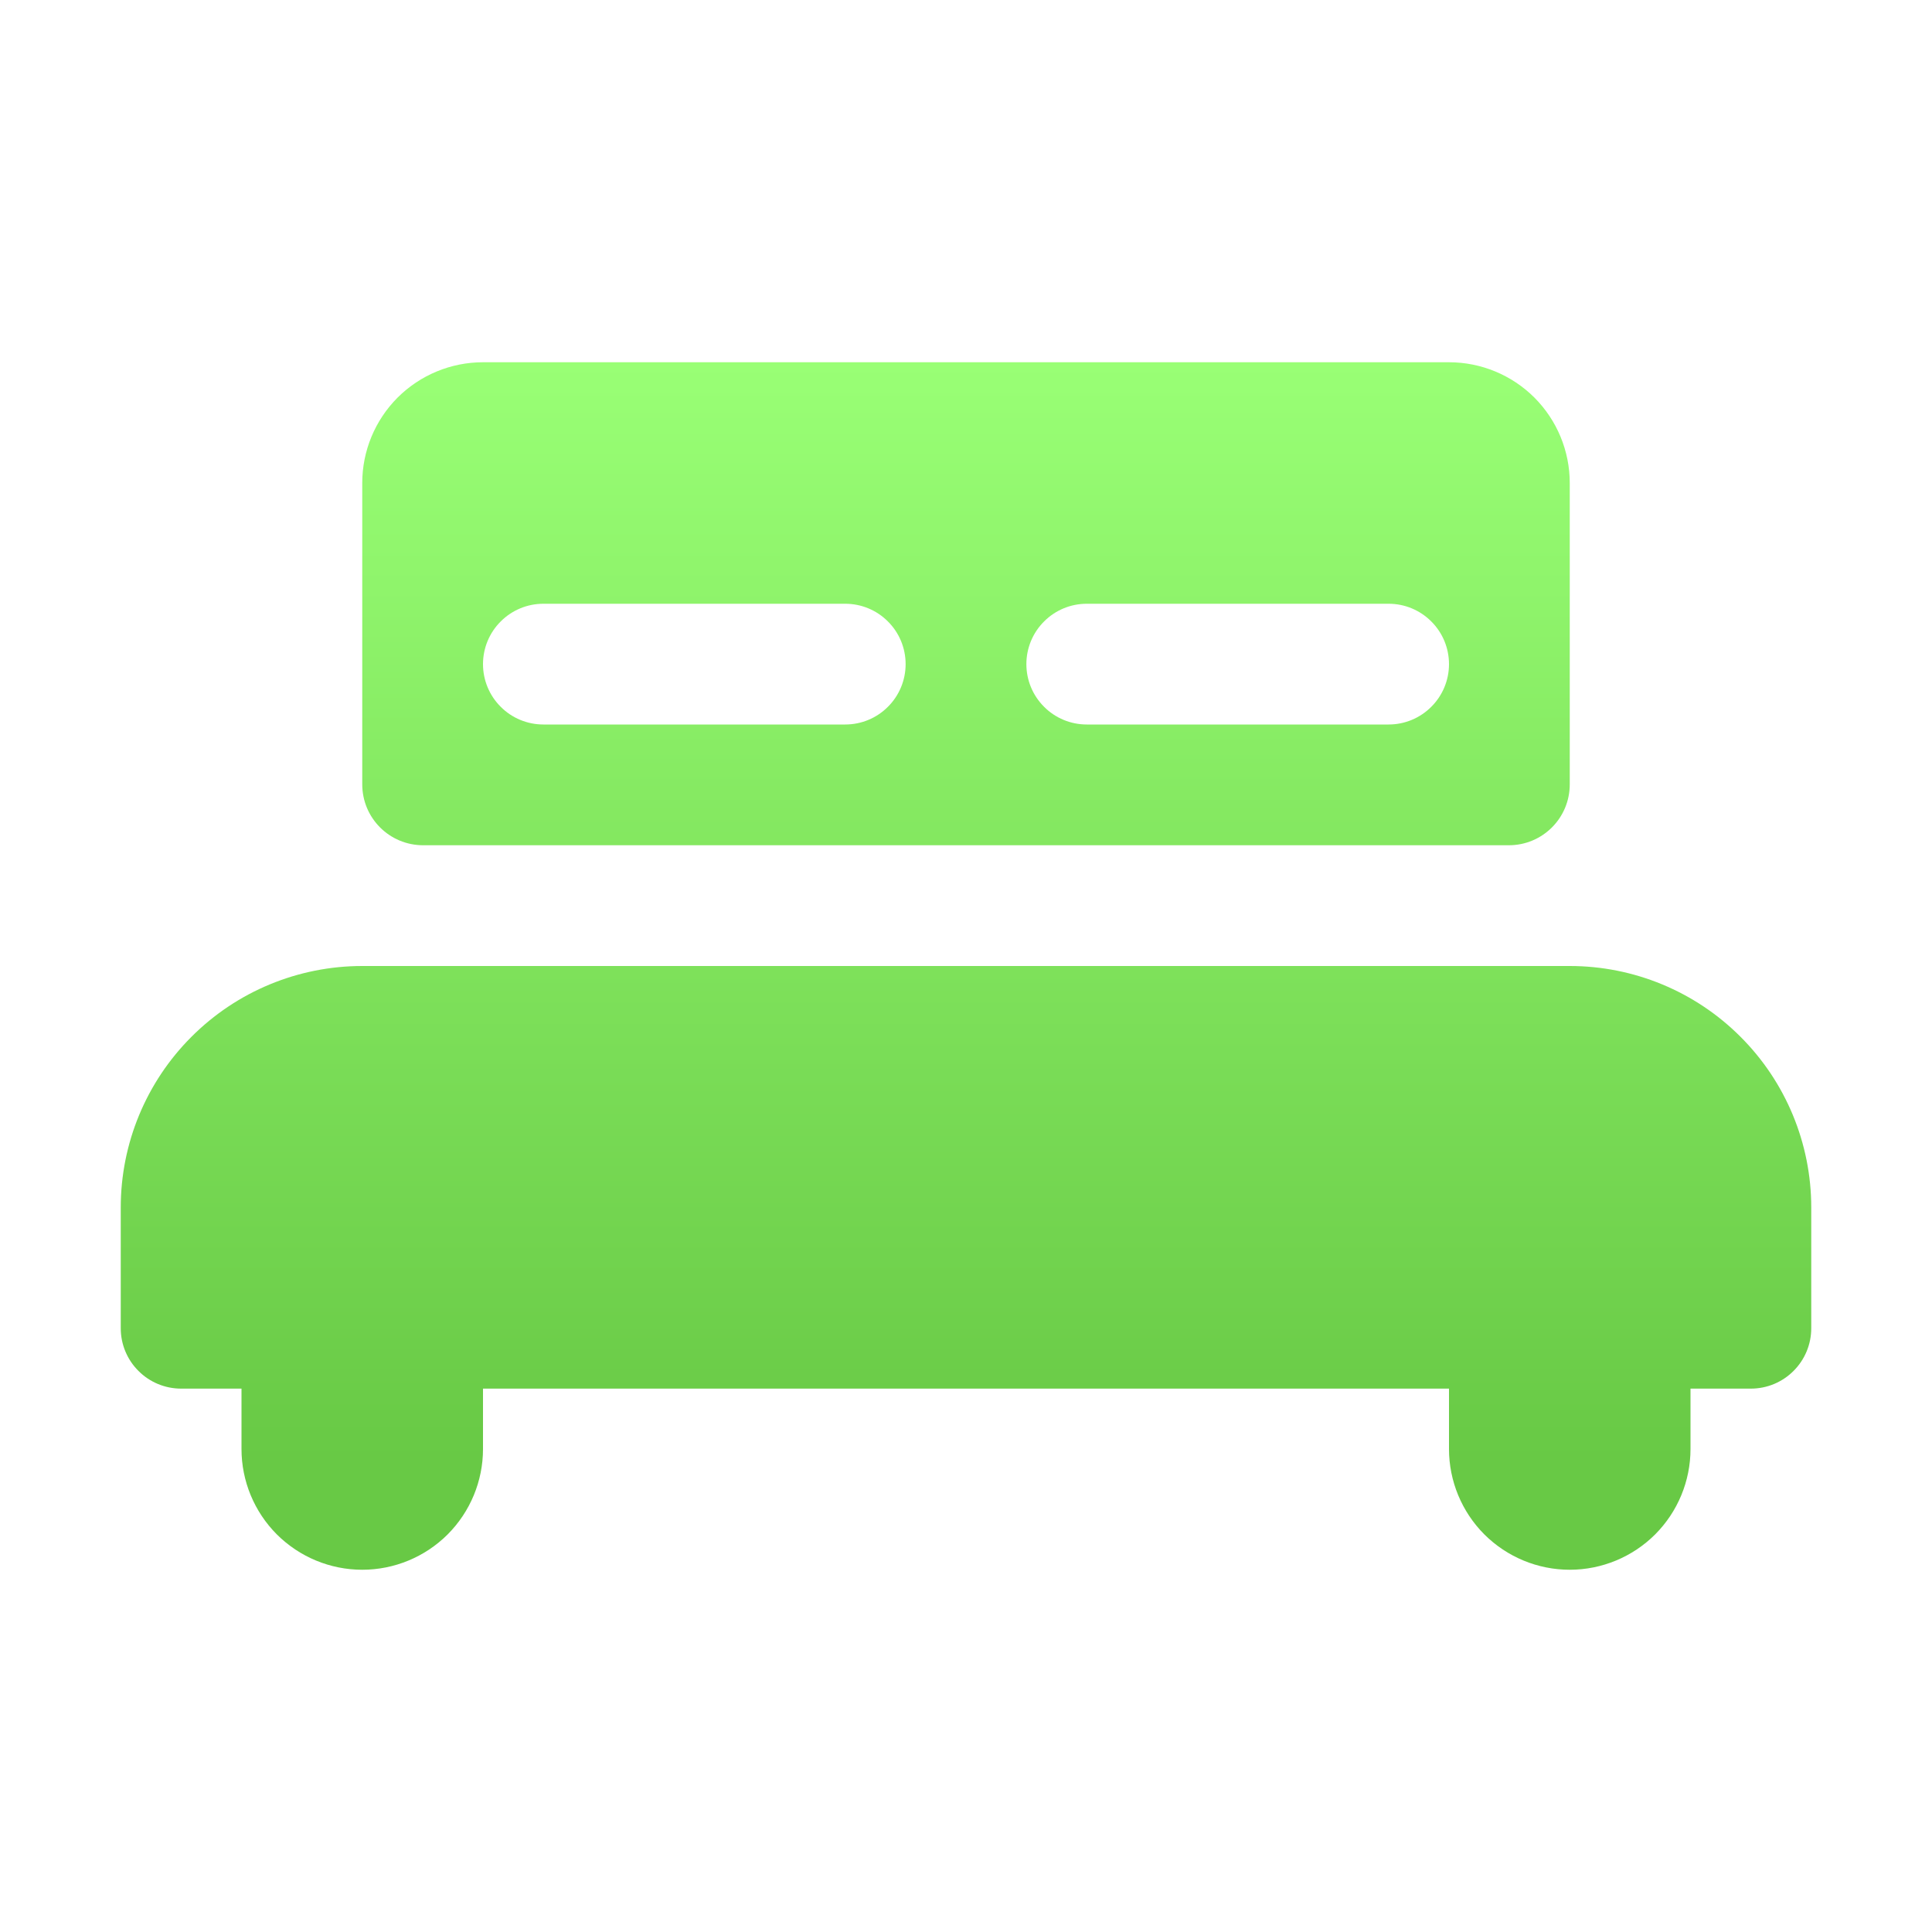 <svg width="24" height="24" viewBox="0 0 24 24" fill="none" xmlns="http://www.w3.org/2000/svg">
<path d="M19.5 12H4.5C3.704 12 2.941 12.316 2.379 12.879C1.816 13.441 1.5 14.204 1.5 15V16.5C1.5 16.699 1.579 16.89 1.72 17.03C1.86 17.171 2.051 17.25 2.25 17.25H3V18C3 18.398 3.158 18.779 3.439 19.061C3.721 19.342 4.102 19.5 4.5 19.5C4.898 19.5 5.279 19.342 5.561 19.061C5.842 18.779 6 18.398 6 18V17.25H18V18C18 18.398 18.158 18.779 18.439 19.061C18.721 19.342 19.102 19.5 19.5 19.5C19.898 19.5 20.279 19.342 20.561 19.061C20.842 18.779 21 18.398 21 18V17.25H21.75C21.949 17.25 22.14 17.171 22.28 17.03C22.421 16.89 22.5 16.699 22.5 16.5V15C22.5 14.204 22.184 13.441 21.621 12.879C21.059 12.316 20.296 12 19.5 12ZM6.75 7.5H10.5C10.699 7.5 10.89 7.579 11.03 7.72C11.171 7.86 11.25 8.051 11.25 8.25C11.25 8.449 11.171 8.64 11.03 8.78C10.89 8.921 10.699 9 10.5 9H6.75C6.551 9 6.36 8.921 6.22 8.78C6.079 8.64 6 8.449 6 8.25C6 8.051 6.079 7.86 6.22 7.72C6.36 7.579 6.551 7.5 6.75 7.5ZM13.5 7.5H17.25C17.449 7.5 17.64 7.579 17.78 7.72C17.921 7.86 18 8.051 18 8.25C18 8.449 17.921 8.64 17.78 8.78C17.64 8.921 17.449 9 17.25 9H13.5C13.301 9 13.11 8.921 12.97 8.78C12.829 8.64 12.75 8.449 12.75 8.25C12.75 8.051 12.829 7.86 12.97 7.72C13.11 7.579 13.301 7.5 13.5 7.5ZM5.257 10.5H18.743C19.162 10.5 19.5 10.162 19.5 9.743V6C19.5 5.602 19.342 5.221 19.061 4.939C18.779 4.658 18.398 4.5 18 4.5H6C5.602 4.5 5.221 4.658 4.939 4.939C4.658 5.221 4.5 5.602 4.5 6V9.743C4.5 10.162 4.838 10.5 5.257 10.5Z" fill="url(#paint0_linear_0_887)"/>
<defs>
<linearGradient id="paint0_linear_0_887" x1="12" y1="4.5" x2="12" y2="19.5" gradientUnits="userSpaceOnUse">
<stop stop-color="#99FF75"/>
<stop offset="0.91" stop-color="#68C945"/>
</linearGradient>
</defs>
</svg>
